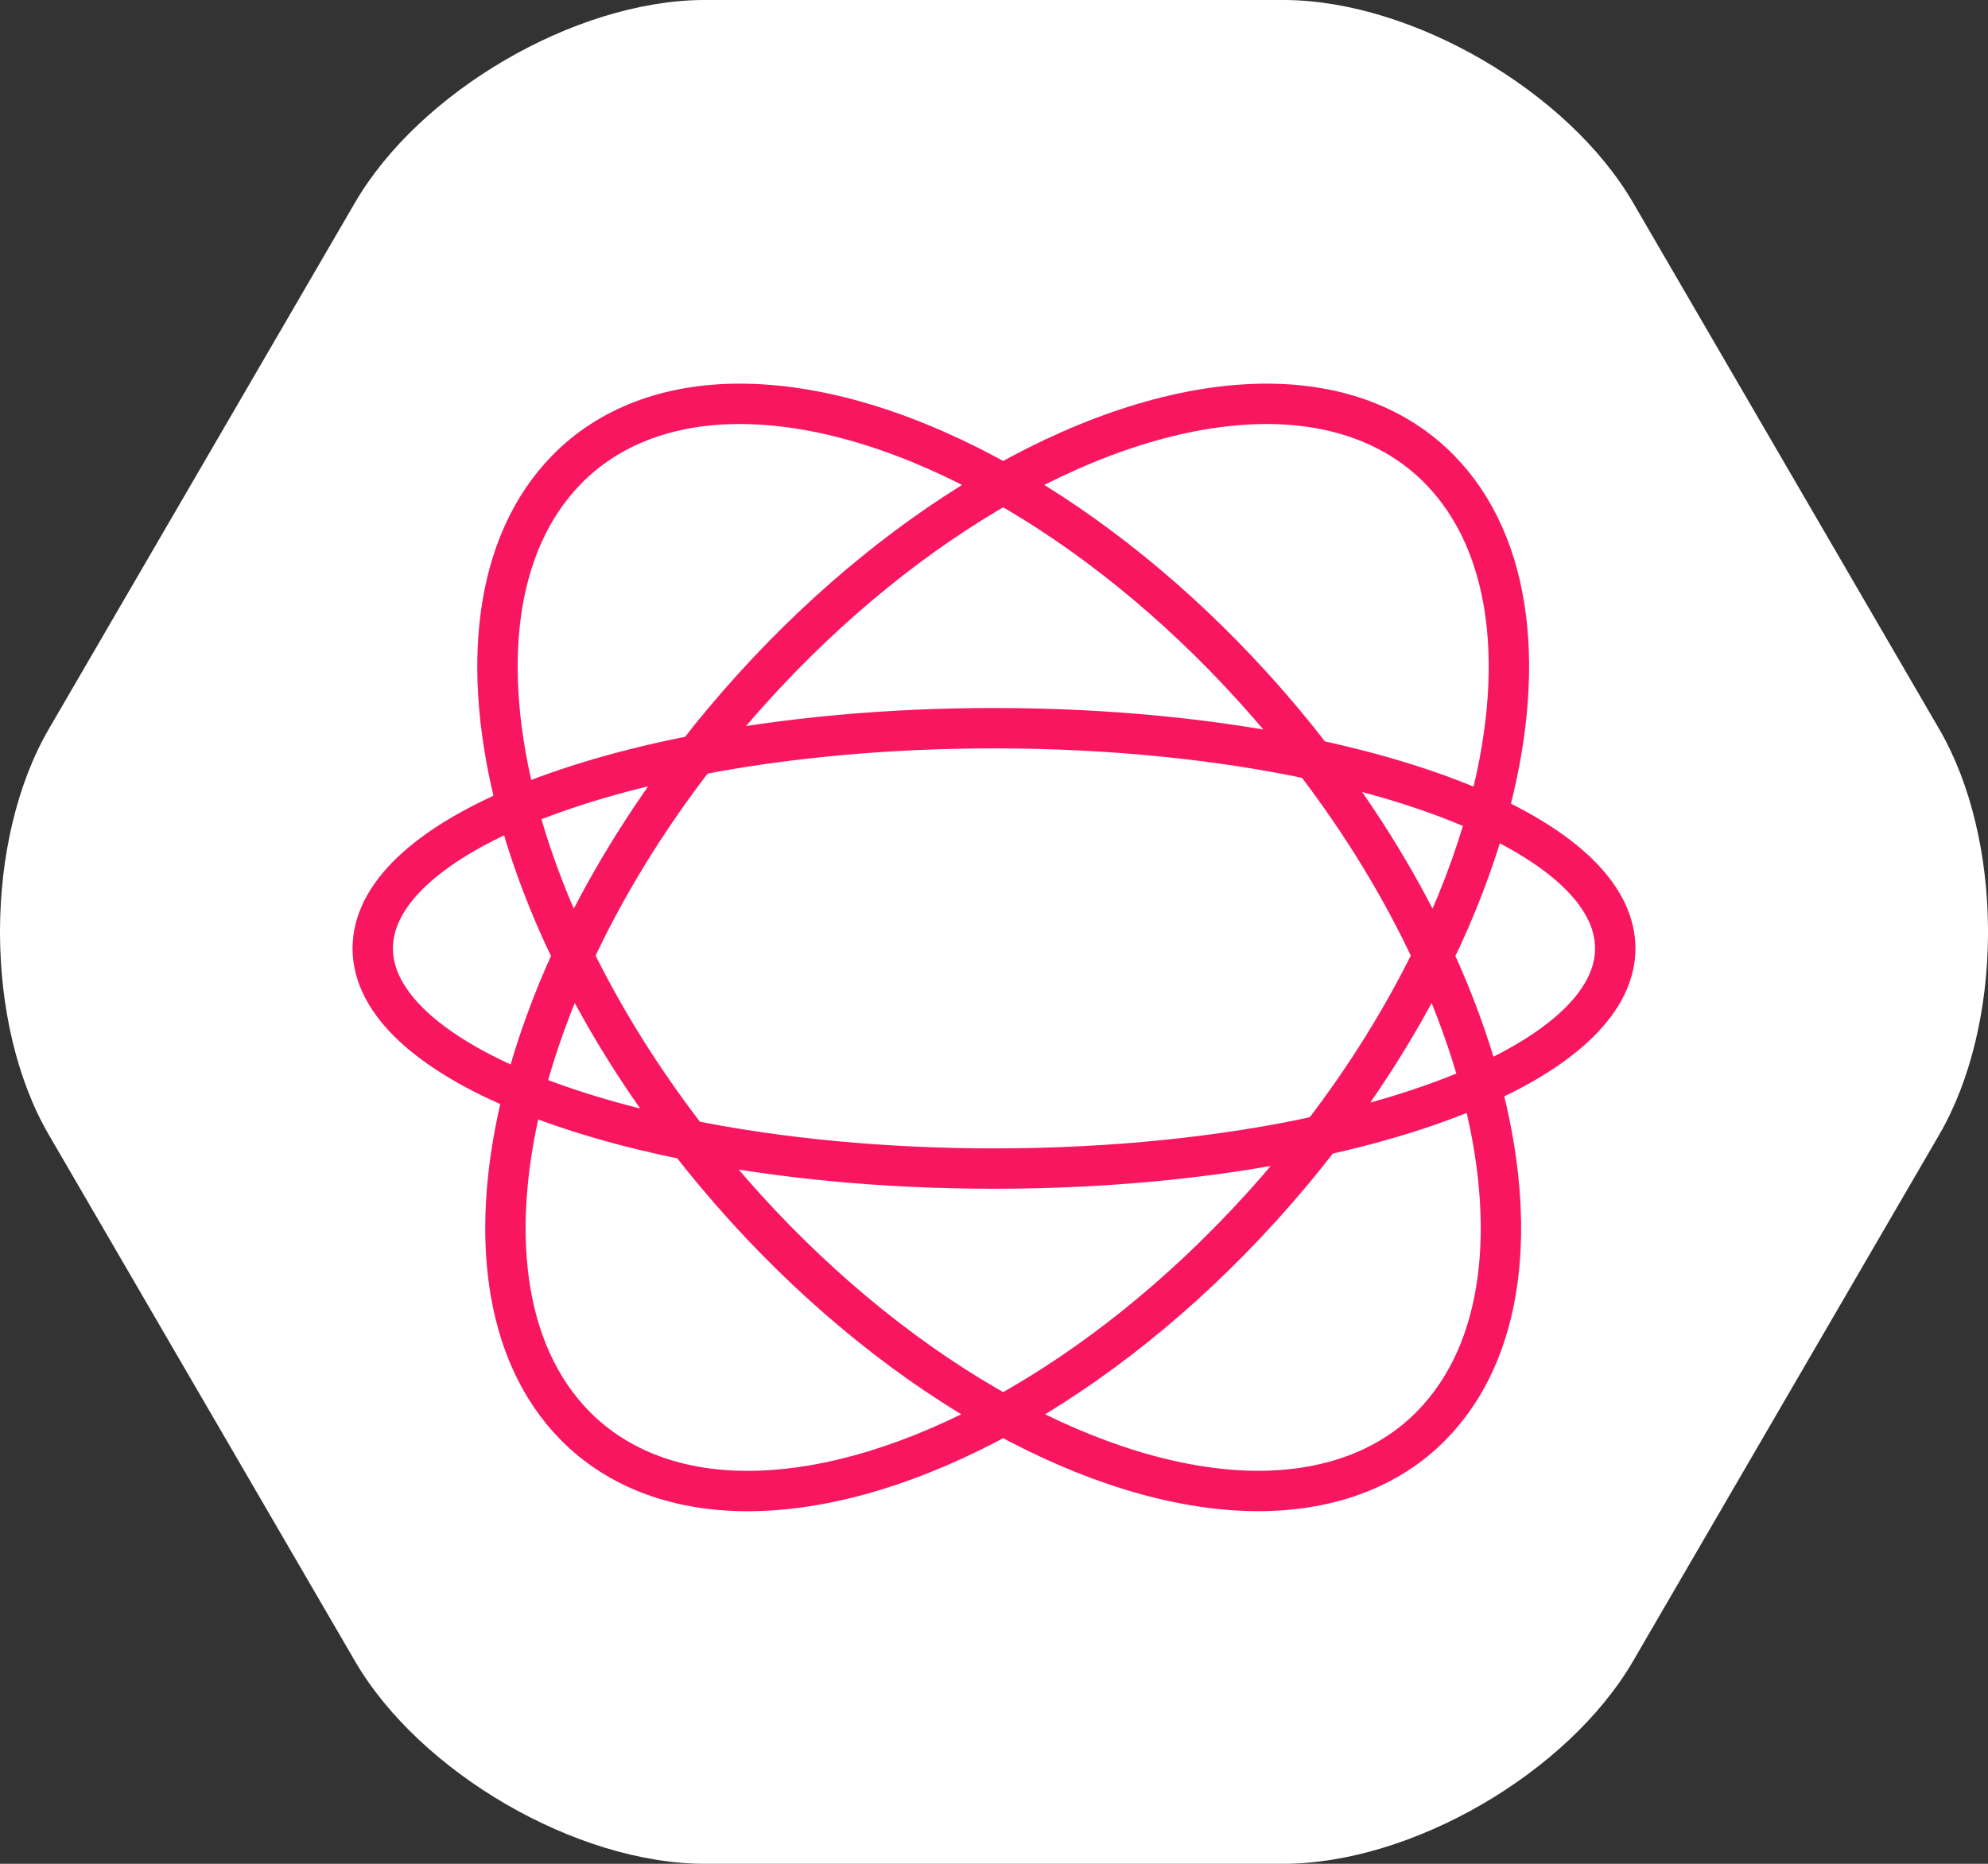 <?xml version="1.0" encoding="UTF-8"?>
<svg width="64px" height="60px" viewBox="0 0 64 60" version="1.1" xmlns="http://www.w3.org/2000/svg" xmlns:xlink="http://www.w3.org/1999/xlink">
    <rect x="0" y="0" width="64" height="60" fill="#333333" stroke="none"/>
    <!-- Generator: Sketch 47.1 (45422) - http://www.bohemiancoding.com/sketch -->
    <title>Icon-CentOS</title>
    <desc>Created with Sketch.</desc>
    <defs></defs>
    <g id="Symbols" stroke="none" stroke-width="1" fill="none" fill-rule="evenodd">
        <g id="Nav/TopBar/Migration" transform="translate(-256, -18)">
            <g id="Icon/ListItem/64" transform="translate(256, 16)">
                <path d="M22.622,2 C18.506,2.032 13.511,4.943 11.426,8.527 L1.57,25.471 C0.533,27.257 0.008,29.598 0,31.946 L1.40746491e-17,32.055 C0.008,34.4 0.53,36.74 1.57,38.529 L11.426,55.472 C13.517,59.07 18.567,62 22.691,62 L41.309,62 C45.439,62 50.477,59.078 52.575,55.472 L62.43,38.529 C63.456,36.762 63.981,34.452 64,32.131 L64,31.869 C63.981,29.549 63.458,27.239 62.43,25.471 L52.575,8.527 C50.494,4.95 45.491,2.032 41.378,2 L22.622,2 L22.622,2 Z" id="Clip-2" fill="#FFFFFF" fill-rule="evenodd"></path>
                <g id="Icon/Replica/48" stroke="#979797" stroke-width="1" transform="translate(8, 8)" stroke-linecap="round">
                    <path d="M39.878,20.225 C42.462,21.419 44,22.913 44,24.531 C44,26.193 42.378,27.723 39.665,28.933 C40.874,33.447 40.443,37.482 38.09,39.884 C36.694,41.311 34.698,42.035 32.317,41.997 C29.837,41.951 27.067,41.085 24.296,39.56 C21.524,41.085 18.754,41.951 16.274,41.998 C13.898,42.046 11.899,41.311 10.501,39.884 C8.188,37.523 7.732,33.582 8.867,29.161 C5.836,27.918 4,26.299 4,24.531 C4,22.805 5.748,21.221 8.65,19.991 C7.466,15.508 7.905,11.504 10.245,9.115 C11.601,7.729 13.524,7 15.813,7 C15.881,7 15.949,7.001 16.018,7.002 C18.574,7.049 21.439,7.969 24.296,9.582 C27.153,7.969 30.018,7.05 32.574,7.002 C32.642,7.001 32.711,7 32.778,7 C35.068,7 36.99,7.729 38.347,9.115 C40.727,11.545 41.141,15.647 39.878,20.225 Z M14.416,18.31 C12.209,18.739 10.253,19.311 8.65,19.991 C9.06,21.542 9.665,23.151 10.453,24.77 C11.452,22.607 12.783,20.416 14.416,18.31 Z M34.537,30.553 C36.498,30.121 38.233,29.572 39.665,28.933 C39.301,27.578 38.79,26.18 38.139,24.77 C37.195,26.71 35.988,28.665 34.537,30.553 Z M39.878,20.225 C38.347,19.517 36.449,18.915 34.286,18.453 C33.679,17.662 33.03,16.883 32.339,16.122 C29.862,13.39 27.083,11.156 24.296,9.582 C21.509,11.156 18.73,13.391 16.253,16.122 C15.604,16.837 14.991,17.568 14.416,18.31 C17.263,17.757 20.53,17.442 24,17.442 C27.759,17.442 31.279,17.811 34.286,18.453 C35.869,20.515 37.162,22.656 38.139,24.77 C38.887,23.232 39.47,21.704 39.878,20.225 Z M24.296,39.56 C27.168,37.98 30.042,35.693 32.595,32.878 C33.284,32.118 33.932,31.342 34.537,30.553 C31.476,31.229 27.864,31.619 24,31.619 C20.429,31.619 17.073,31.286 14.168,30.702 C12.667,28.768 11.421,26.761 10.453,24.77 C9.765,26.259 9.233,27.735 8.867,29.161 C10.367,29.776 12.16,30.299 14.168,30.702 C14.741,31.439 15.35,32.166 15.995,32.878 C18.549,35.693 21.423,37.98 24.296,39.56 Z" id="Combined-Shape" stroke="#F91661" stroke-width="1.3"></path>
                </g>
            </g>
        </g>
    </g>
</svg>